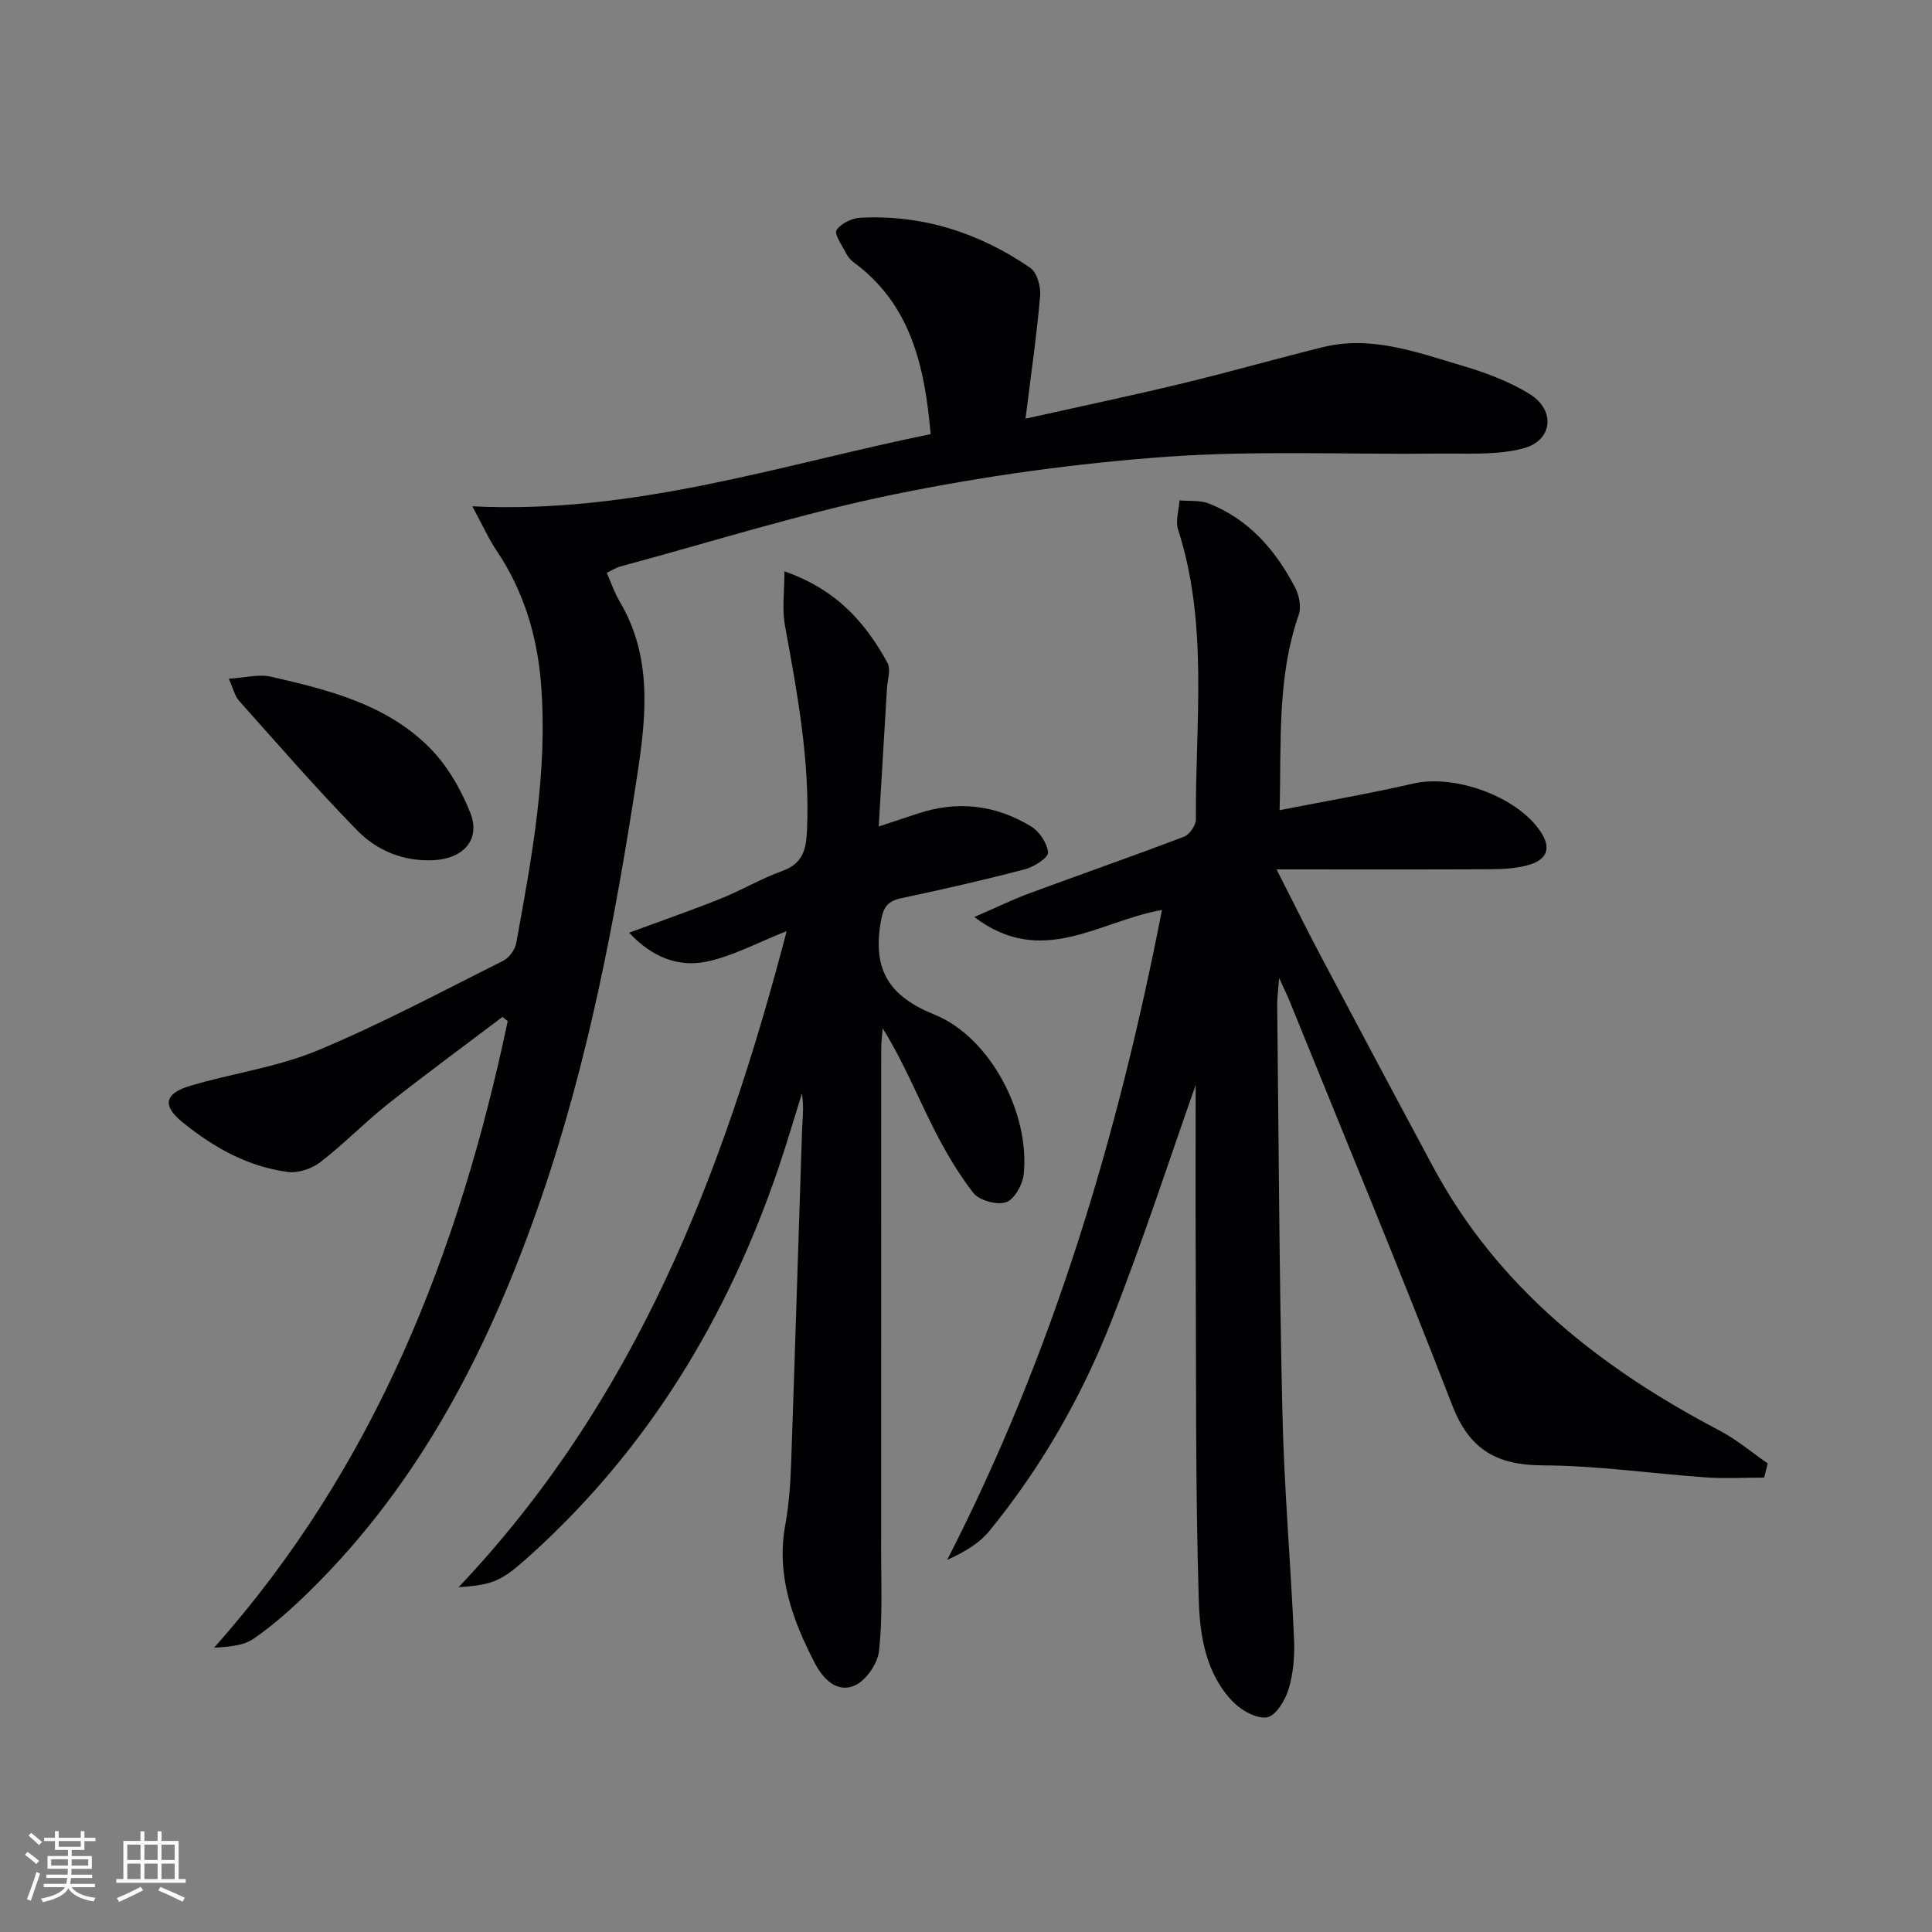 <svg enable-background="new 0 0 400 400" viewBox="0 0 400 400" xmlns="http://www.w3.org/2000/svg"><rect x="0" y="0" width="400" height="400" fill="#808080" stroke="none"/><g fill="#010104"><path d="m365.25 305.92c-4.02 0-8.05.23-12.05-.04-11.26-.79-22.5-2.45-33.76-2.49-9.56-.04-15.22-3.24-18.79-12.49-10.83-28.04-22.38-55.81-33.67-83.68-.47-1.16-1.04-2.28-2.15-4.73-.21 2.82-.42 4.23-.4 5.65.31 28.14.43 56.28 1.08 84.41.36 15.61 1.72 31.2 2.41 46.81.15 3.44-.14 7.07-1.12 10.34-.69 2.31-2.66 5.55-4.48 5.85-2.17.36-5.34-1.44-7.09-3.26-5.54-5.73-6.81-13.56-7.03-20.85-.72-23.59-.53-47.21-.64-70.82-.06-13.15-.01-26.31-.01-35.98-5.04 14.24-10.73 31.81-17.48 48.96-6.16 15.67-14.54 30.28-25.24 43.38-2.11 2.58-5.18 4.38-8.73 5.98 21.8-42.48 35.28-87.4 44.47-134.56-12.97 2.25-24.8 12.11-38.85 1.46 4.46-1.93 7.79-3.56 11.25-4.85 10.72-3.97 21.51-7.72 32.18-11.79 1.14-.43 2.46-2.36 2.45-3.59-.14-20.05 2.65-40.29-3.69-59.99-.58-1.8.17-4.02.3-6.04 2.04.19 4.25-.07 6.08.65 8.3 3.28 13.81 9.66 17.83 17.36.85 1.62 1.34 4.05.77 5.68-4.54 13.04-3.58 26.51-3.96 40.45 9.59-1.89 18.69-3.44 27.67-5.51 8.44-1.94 21.12 2.49 26.17 9.67 2.55 3.62 1.69 6.19-2.75 7.31-2.38.6-4.92.74-7.39.76-14.28.07-28.56.03-44.33.03 3.59 7.06 6.21 12.37 8.98 17.61 7.78 14.69 15.58 29.38 23.45 44.02 13.47 25.04 34.69 41.65 59.34 54.58 3.52 1.85 6.62 4.5 9.92 6.78-.24.98-.49 1.95-.74 2.93z"/><path d="m104.02 210.55c-7.91 5.99-15.92 11.86-23.7 18.02-4.82 3.82-9.12 8.28-13.98 12.03-1.76 1.36-4.58 2.32-6.73 2.04-8.29-1.07-15.42-5.09-21.82-10.29-4.23-3.43-3.77-5.94 1.57-7.54 8.72-2.6 17.96-3.83 26.3-7.29 13.16-5.46 25.77-12.23 38.54-18.61 1.23-.61 2.44-2.31 2.69-3.68 3.22-17.79 6.59-35.58 5.11-53.83-.81-9.95-3.65-19.18-9.27-27.53-1.55-2.3-2.68-4.87-4.94-9.04 33.58 1.64 63.83-8.61 94.89-14.95-1.24-14.21-4.15-26.93-16.01-35.63-.65-.48-1.2-1.2-1.57-1.93-.79-1.57-2.43-3.86-1.91-4.67.89-1.37 3.16-2.48 4.91-2.57 12.9-.67 24.64 3.12 35.19 10.36 1.4.96 2.23 3.89 2.06 5.8-.69 8.05-1.86 16.06-3.03 25.44 11.34-2.53 21.81-4.73 32.2-7.23 9.81-2.36 19.53-5.14 29.33-7.57 10.03-2.48 19.41 1.03 28.75 3.79 4.88 1.44 9.82 3.26 14.11 5.92 5.39 3.33 4.79 9.61-1.29 11.23-5.6 1.49-11.77 1.02-17.7 1.09-18.78.22-37.63-.68-56.32.67-18.82 1.36-37.68 3.98-56.17 7.75-19.13 3.91-37.85 9.85-56.75 14.94-.93.25-1.77.81-2.86 1.32.93 2.1 1.61 4.15 2.69 5.97 6.79 11.44 5.49 23.74 3.62 35.96-4.55 29.72-10.12 59.24-19.96 87.75-10.48 30.35-24.73 58.53-48.03 81.32-3.56 3.48-7.32 6.85-11.41 9.67-2.17 1.5-5.23 1.71-8.2 1.87 33.37-37.51 50.71-81.93 60.79-129.72-.35-.27-.73-.57-1.1-.86z"/><path d="m94.95 328.61c36.63-38.66 54.76-85.44 67.92-135.83-6.09 2.39-11.23 5.24-16.71 6.34-5.87 1.18-11.33-1.06-15.9-6.02 6.72-2.48 12.9-4.62 18.96-7.05 4.31-1.73 8.35-4.14 12.7-5.71 4.23-1.52 4.97-4.3 5.16-8.4.64-14.45-2.03-28.47-4.58-42.55-.61-3.35-.09-6.89-.09-11.1 10.79 3.75 16.79 10.64 21.34 18.96.74 1.36-.02 3.55-.12 5.35-.55 9.28-1.11 18.56-1.7 28.51 3.12-1.03 5.59-1.83 8.04-2.65 8.23-2.77 16.14-1.83 23.47 2.62 1.74 1.05 3.38 3.49 3.55 5.42.09 1.05-2.88 2.97-4.74 3.46-8.51 2.23-17.09 4.2-25.69 6.01-3.22.68-3.8 2.31-4.29 5.41-1.53 9.64 2 14.96 11.21 18.69 11.62 4.7 19.85 20.65 18.45 33.17-.24 2.1-1.97 5.15-3.67 5.68-1.93.61-5.53-.38-6.76-1.96-3.32-4.27-6.07-9.07-8.5-13.93-3.32-6.65-6.14-13.55-10.25-20.13-.11 1.38-.3 2.77-.3 4.15-.02 34.82 0 69.64-.02 104.46 0 6.78.31 13.61-.44 20.32-.29 2.59-2.62 6.01-4.93 7.09-3.76 1.75-6.7-1.39-8.35-4.57-4.63-8.93-8.03-18.17-6.13-28.6.77-4.23 1.07-8.59 1.22-12.9.8-22.78 1.48-45.57 2.24-68.35.09-2.64.44-5.27-.01-8.1-1.66 5.27-3.2 10.57-4.98 15.79-10.58 30.93-27.07 58.07-51.55 80.07-5.59 5-7.22 5.86-14.55 6.35z"/><path d="m47.37 140.52c3.36-.2 6.2-.99 8.72-.42 11.86 2.71 23.84 5.7 32.76 14.61 3.71 3.71 6.6 8.68 8.53 13.6 2.18 5.53-1.47 9.47-7.57 9.78-6.25.32-11.72-1.95-15.84-6.15-8.48-8.66-16.43-17.85-24.52-26.9-.81-.91-1.09-2.32-2.08-4.52z"/></g><path d="m5.17 384 .55-.58c.85.61 1.65 1.24 2.4 1.87l-.59.64c-.83-.73-1.62-1.38-2.36-1.93m1.22 9.53-.82-.34c.71-1.76 1.37-3.64 1.98-5.63.24.13.5.25.76.36-.6 1.67-1.24 3.54-1.92 5.61m-.5-13.5.57-.54c.56.44 1.31 1.06 2.26 1.87l-.64.64c-.68-.66-1.41-1.32-2.19-1.97m3.25.46h2.24v-1.36h.77v1.36h4.57v-1.36h.76v1.36h2.28v.69h-2.28v1.84h-2.64v1.26h4.18v2.64h-4.21c0 .45-.02.86-.05 1.21h4.32v.69h-4.38c-.04.34-.1.75-.19 1.22h5.15v.69h-4.82c.87 1.19 2.51 1.92 4.93 2.19-.17.31-.3.57-.37.76-2.77-.49-4.52-1.41-5.26-2.76-.56 1.26-2.3 2.23-5.24 2.9-.12-.25-.26-.48-.43-.72 2.73-.55 4.38-1.34 4.96-2.38h-4.38v-.69h4.65c.1-.38.17-.79.21-1.22h-4.32v-.69h4.4c.03-.34.05-.75.05-1.21h-4.2v-2.64h4.23v-1.26h-2.69v-1.84h-2.24zm1.46 4.46v1.29h3.45c.01-.4.02-.57.01-.53v-.32-.45h-3.46zm1.55-2.59h4.57v-1.19h-4.57zm6.11 2.59h-3.42v.77c-.01.19-.01.37-.02.53h3.44z" fill="#fcfbfa"/><path d="m32.63 379.16h.82v1.98h3.54v7.89h1.46v.78h-14.37v-.78h1.46v-7.89h3.54v-1.98h.82v1.98h2.73zm-3.49 11.48.5.73c-1.61.82-3.28 1.63-5 2.41-.13-.27-.28-.55-.44-.82 1.75-.72 3.4-1.49 4.94-2.32m-2.78-5.55h2.73v-3.18h-2.73zm0 3.95h2.73v-3.2h-2.73zm3.54-3.95h2.73v-3.18h-2.73zm0 3.95h2.73v-3.2h-2.73zm7.89 4.68c-1.84-.92-3.51-1.7-5.02-2.32l.45-.73c1.89.8 3.57 1.55 5.04 2.23zm-1.62-11.81h-2.73v3.18h2.73zm-2.73 7.13h2.73v-3.2h-2.73z" fill="#fcfbfa"/></svg>